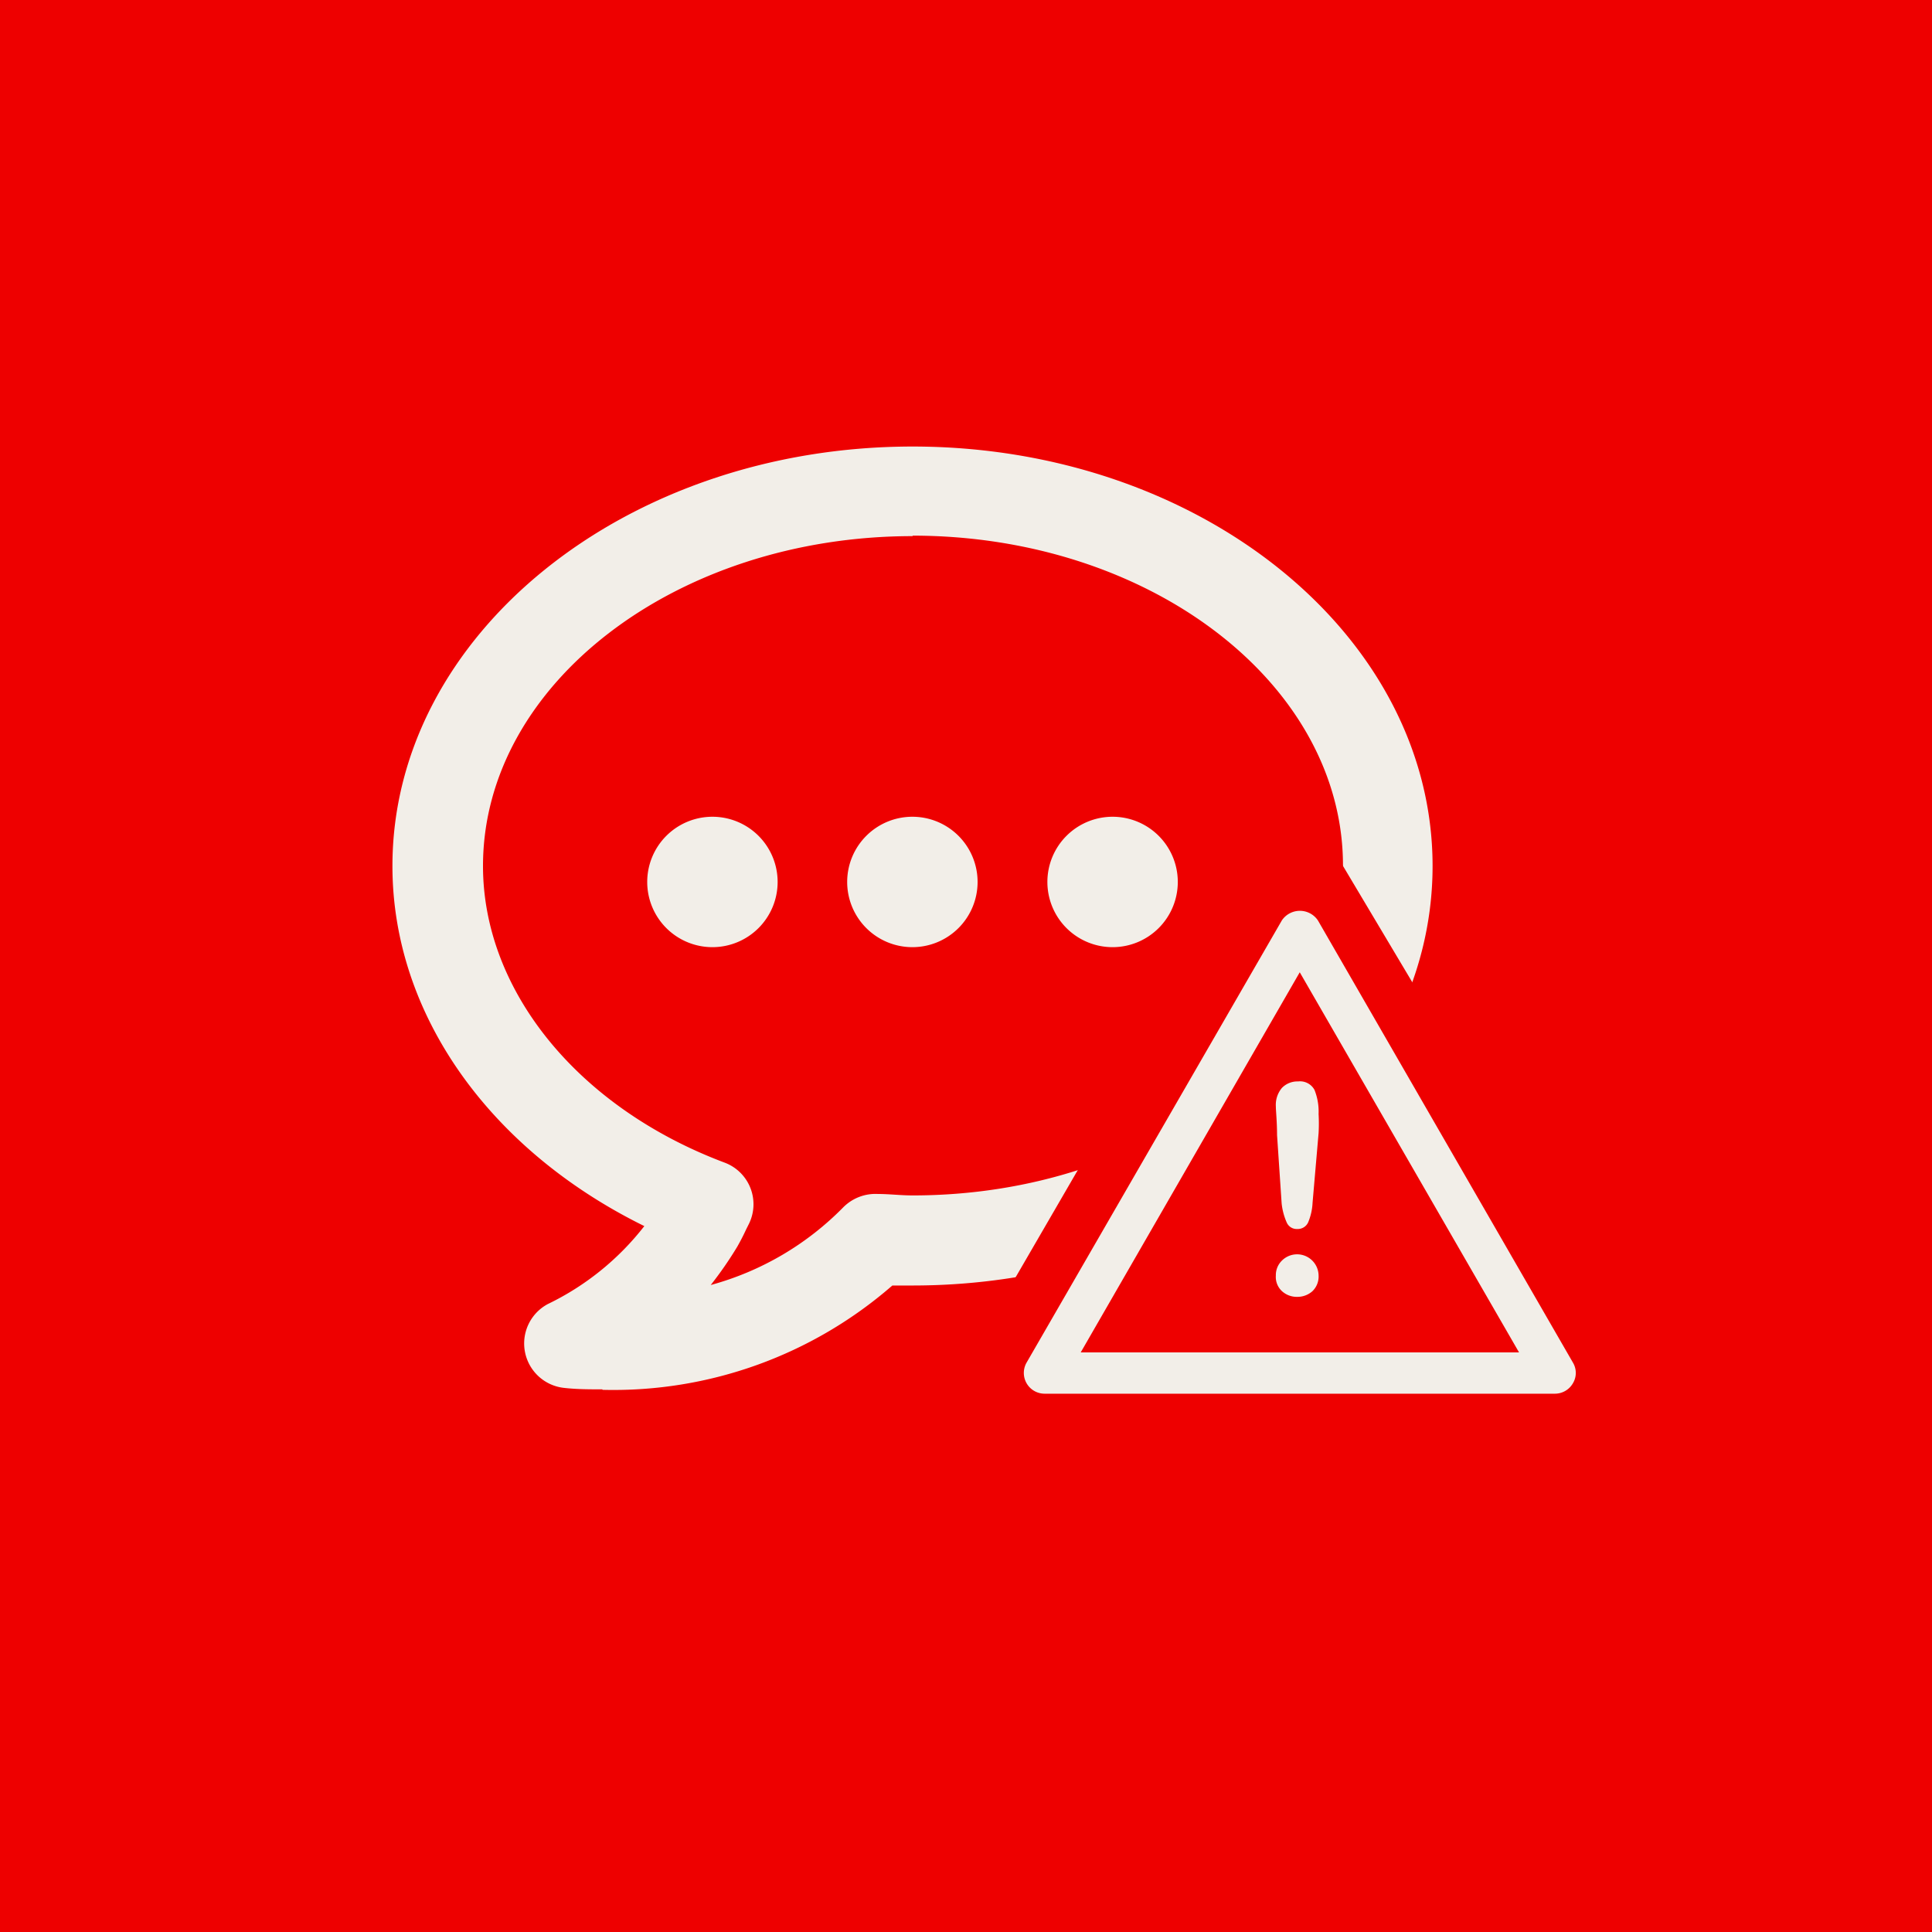 <svg id="Layer_1" data-name="Layer 1" xmlns="http://www.w3.org/2000/svg" viewBox="0 0 80 80"><defs><style>.cls-1{fill:#e00;}.cls-2{fill:#f2eee8;}</style></defs><title>myrta_icon_tellus</title><g id="Layer_2" data-name="Layer 2"><g id="Layer_1-2" data-name="Layer 1-2"><rect class="cls-1" width="80" height="80"/></g></g><path class="cls-2" d="M24.94,57.53c-.52,0-1.05,0-1.58-.06A1.85,1.85,0,0,1,22.68,54a11.26,11.26,0,0,0,4-3.23C20.28,47.62,16.25,42,16.25,35.86c0-9.58,9.66-17.37,21.54-17.37s21.53,7.79,21.53,17.37S49.66,53.23,37.79,53.23l-.84,0a17.58,17.58,0,0,1-12,4.32ZM37.79,22.2C28,22.2,20,28.33,20,35.86,20,41,23.91,45.85,30,48.14a1.84,1.84,0,0,1,1,2.56l-.11.22c-.11.24-.23.47-.36.7a15.53,15.53,0,0,1-1.1,1.59A12.18,12.18,0,0,0,34.91,50a1.88,1.88,0,0,1,1.44-.56c.47,0,.95.06,1.44.06,9.83,0,17.82-6.13,17.82-13.66s-8-13.66-17.82-13.66Z"/><path class="cls-2" d="M29.5,33.82a2.7,2.7,0,1,0,2.7,2.7,2.7,2.7,0,0,0-2.7-2.7Z"/><path class="cls-2" d="M37.79,33.82a2.7,2.7,0,1,0,2.69,2.7,2.7,2.7,0,0,0-2.69-2.7Z"/><path class="cls-2" d="M46.07,33.82a2.7,2.7,0,1,0,2.7,2.7,2.7,2.7,0,0,0-2.7-2.7Z"/><path class="cls-1" d="M52.43,35,39.23,57.76a1.54,1.54,0,0,0,1.33,2.32H67.32a1.55,1.55,0,0,0,1.33-2.34L55.1,35A1.55,1.55,0,0,0,52.43,35Z"/><path class="cls-2" d="M53.07,49.83,52.88,47c0-.55-.05-1-.05-1.19a1.09,1.09,0,0,1,.25-.76.89.89,0,0,1,.67-.27.68.68,0,0,1,.68.35,2.42,2.42,0,0,1,.17,1,7.09,7.09,0,0,1,0,.79l-.25,2.89a2.37,2.37,0,0,1-.18.8.47.47,0,0,1-.45.28.45.45,0,0,1-.44-.27A2.62,2.62,0,0,1,53.07,49.83Zm.65,3.87a.91.91,0,0,1-.63-.23.8.8,0,0,1-.26-.65.84.84,0,0,1,.25-.62.89.89,0,0,1,1.52.62.84.84,0,0,1-.26.65A.93.93,0,0,1,53.72,53.7Z"/><path class="cls-2" d="M64.39,57.71H43.25a.86.86,0,0,1-.74-1.29L53.08,38.11a.9.9,0,0,1,1.49,0L65.13,56.42a.83.83,0,0,1,0,.86.86.86,0,0,1-.74.43ZM44.75,56H62.9L53.82,40.26,44.75,56Z"/></svg>